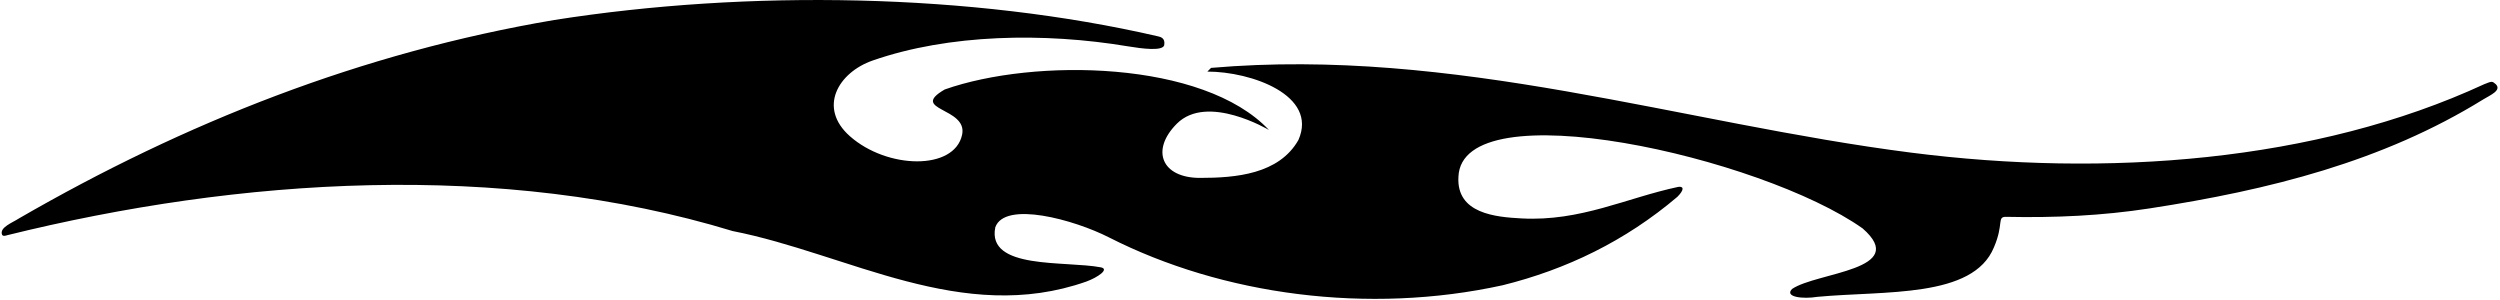 <?xml version="1.0" encoding="UTF-8"?>
<svg xmlns="http://www.w3.org/2000/svg" xmlns:xlink="http://www.w3.org/1999/xlink" width="475pt" height="57pt" viewBox="0 0 475 57" version="1.1">
<g id="surface1">
<path style=" stroke:none;fill-rule:nonzero;fill:rgb(0%,0%,0%);fill-opacity:1;" d="M 474.199 16 C 473.5 15.398 473.5 15.398 472 16 C 440 30.801 400.102 33.73 363.102 29 C 319.395 23.41 276.5 8.898 230.102 12.898 L 229.398 13.602 C 237.734 13.602 250.473 18.094 246.699 26.602 C 243 33.102 234.801 33.801 228 33.801 C 220.68 33.801 218.59 28.512 223.602 23.5 C 229.398 17.699 241.102 24.699 241.102 24.699 C 228.668 11.469 196.5 11 179.5 17 C 172.602 21 183.922 20.375 182.801 25.602 C 181.34 32.418 168.598 32.16 161.5 25.898 C 155.328 20.453 159.281 13.773 165.801 11.5 C 180.305 6.449 198.391 6.148 214.301 8.801 C 217.094 9.266 220.859 9.734 221.199 8.602 C 221.449 7.219 220.5 7.012 220 6.898 C 184.5 -1.301 142.199 -2 105.301 3.801 C 68.699 10 35.102 23.301 3.602 41.5 C 2.398 42.301 -0.172 43.215 0.398 44.602 C 0.57 44.992 1.316 44.703 1.316 44.703 C 45.414 33.801 95.199 30.5 139.199 43.898 C 161.102 48.199 182.801 61.801 206.398 53.5 C 208.594 52.688 210.812 51.156 209.199 50.801 C 202.398 49.5 187.477 51.293 189.102 43.199 C 190.891 38.102 204.102 41.742 210.699 45.102 C 232.312 56.094 260 59.801 285.5 54.199 C 297.602 51.199 308.801 45.801 318.699 37.398 C 319.938 36.16 320.016 35.375 318.898 35.5 C 309 37.602 300.34 42.102 289.102 41.5 C 284.184 41.238 276.703 40.598 277.102 33.602 C 277.719 16.945 334.699 29.801 353.898 43.398 C 362.965 51.324 345.199 51.699 340.5 54.898 C 338.965 56.434 342.539 56.859 345.301 56.398 C 358.199 55.199 374.859 56.684 378.84 47.008 C 380.754 42.57 379.398 41.199 381.102 41.199 C 390.5 41.398 399.395 40.984 408.398 39.602 C 431.195 36.094 452.719 30.695 471.801 18.898 C 473.094 18.102 475.383 17.18 474.199 16 "/>
</g>
</svg>
